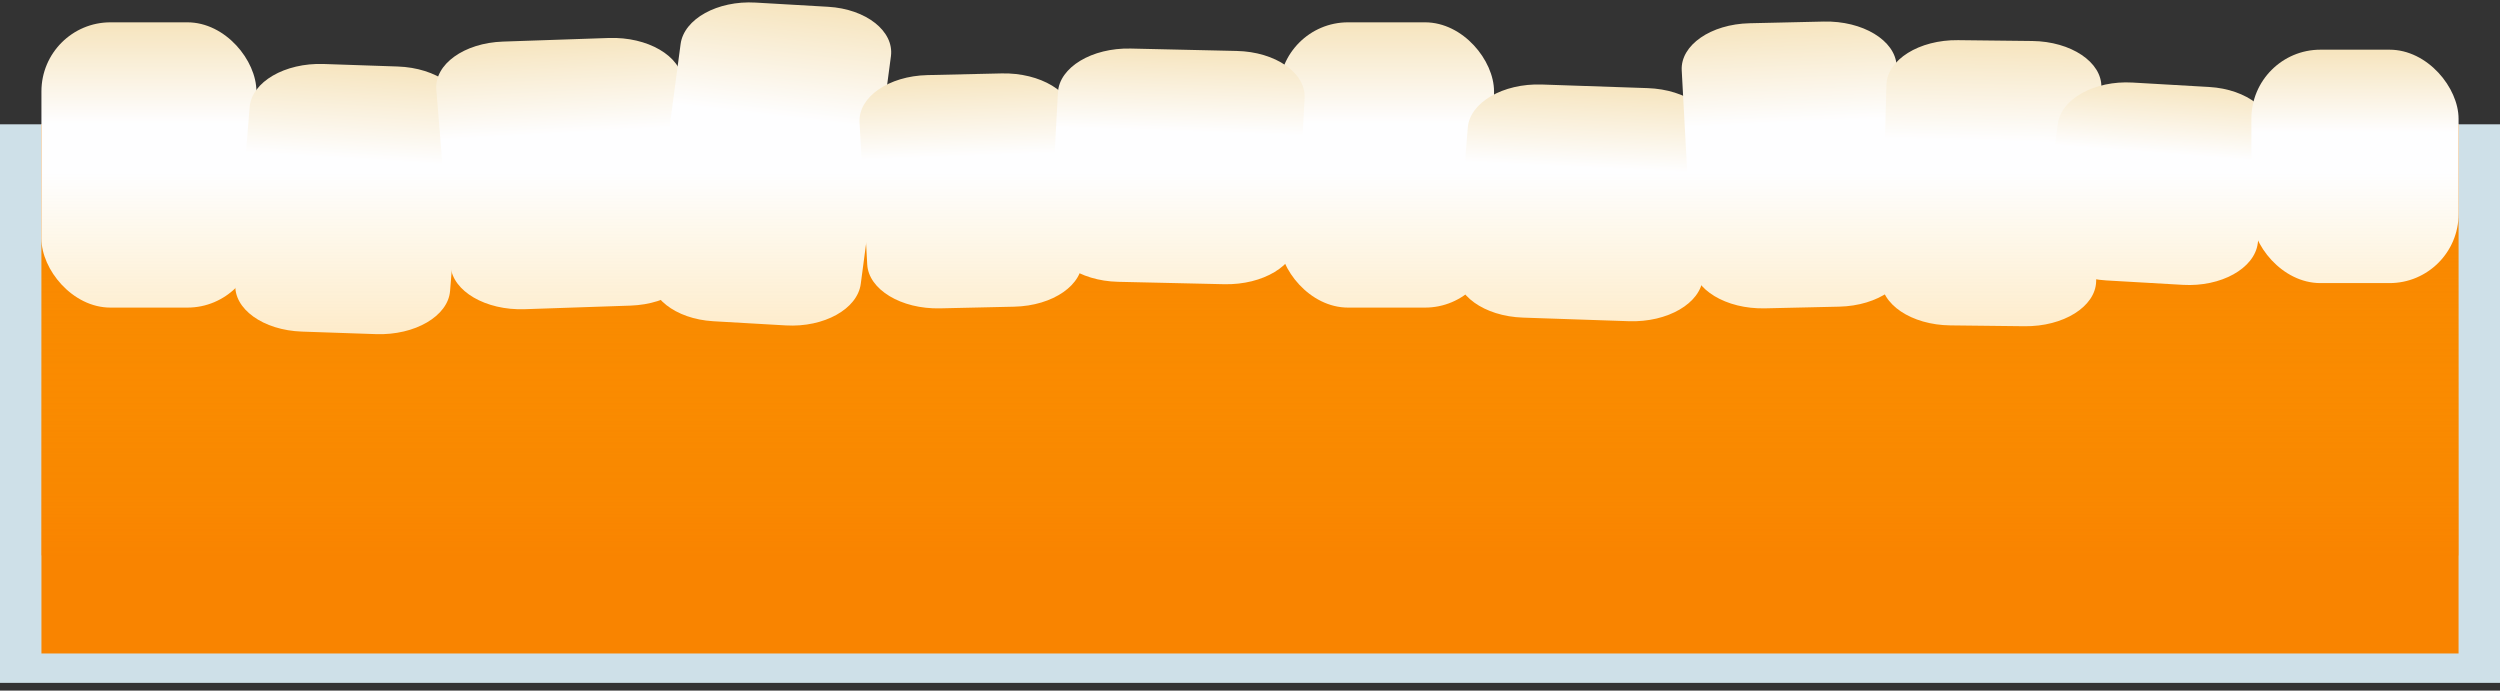 <?xml version="1.0" encoding="UTF-8" standalone="no"?>
<svg width="181px" height="50px" viewBox="0 0 181 50" version="1.1" xmlns="http://www.w3.org/2000/svg" xmlns:xlink="http://www.w3.org/1999/xlink">
    <rect x="0" y="0" width="181" height="50" fill="#333333" stroke="none"/>
    <!-- Generator: Sketch 39.1 (31720) - http://www.bohemiancoding.com/sketch -->
    <title>marshmellow</title>
    <desc>Created with Sketch.</desc>
    <defs>
        <linearGradient x1="50%" y1="0%" x2="50%" y2="35.37%" id="linearGradient-1">
            <stop stop-color="#F6E4BD" offset="0%"></stop>
            <stop stop-color="#FEFEFF" offset="100%"></stop>
        </linearGradient>
        <linearGradient x1="52.617%" y1="0.069%" x2="50.766%" y2="35.391%" id="linearGradient-2">
            <stop stop-color="#F6E4BD" offset="0%"></stop>
            <stop stop-color="#FEFEFF" offset="100%"></stop>
        </linearGradient>
        <linearGradient x1="47.383%" y1="0.069%" x2="49.234%" y2="35.391%" id="linearGradient-3">
            <stop stop-color="#F6E4BD" offset="0%"></stop>
            <stop stop-color="#FEFEFF" offset="100%"></stop>
        </linearGradient>
        <linearGradient x1="54.358%" y1="0.19%" x2="51.275%" y2="35.426%" id="linearGradient-4">
            <stop stop-color="#F6E4BD" offset="0%"></stop>
            <stop stop-color="#FEFEFF" offset="100%"></stop>
        </linearGradient>
        <linearGradient x1="48.255%" y1="0.03%" x2="49.489%" y2="35.379%" id="linearGradient-5">
            <stop stop-color="#F6E4BD" offset="0%"></stop>
            <stop stop-color="#FEFEFF" offset="100%"></stop>
        </linearGradient>
        <linearGradient x1="50.873%" y1="0.008%" x2="50.255%" y2="35.373%" id="linearGradient-6">
            <stop stop-color="#F6E4BD" offset="0%"></stop>
            <stop stop-color="#FEFEFF" offset="100%"></stop>
        </linearGradient>
        <linearGradient x1="51.745%" y1="0.03%" x2="50.511%" y2="35.379%" id="linearGradient-7">
            <stop stop-color="#F6E4BD" offset="0%"></stop>
            <stop stop-color="#FEFEFF" offset="100%"></stop>
        </linearGradient>
        <linearGradient x1="50%" y1="0%" x2="50%" y2="100%" id="linearGradient-8">
            <stop stop-color="#FDBA00" stop-opacity="0" offset="0%"></stop>
            <stop stop-color="#F98400" stop-opacity="0.5" offset="100%"></stop>
        </linearGradient>
    </defs>
    <g id="Page-1" stroke="none" stroke-width="1" fill="none" fill-rule="evenodd">
        <g id="marshmellow">
            <g id="marshmellows">
                <rect id="Rectangle-17" fill="#CEE0E8" x="0" y="9" width="181" height="40.44"></rect>
                <rect id="Rectangle-15" fill="#F98400" x="3" y="9" width="175" height="38.312"></rect>
                <rect id="Rectangle-16" fill="url(#linearGradient-1)" x="3" y="1.616" width="15.565" height="20.654" rx="5"></rect>
                <path d="M18.074,7.757 C18.221,5.936 20.618,4.537 23.43,4.633 L28.795,4.815 C31.606,4.911 33.766,6.46 33.618,8.286 L32.585,21.066 C32.438,22.887 30.042,24.286 27.229,24.191 L21.864,24.008 C19.054,23.913 16.894,22.363 17.041,20.537 L18.074,7.757" id="Rectangle-16" fill="url(#linearGradient-2)"></path>
                <path d="M31.59,6.482 C31.443,4.66 33.602,3.107 36.414,3.011 L44.08,2.75 C46.891,2.655 49.289,4.05 49.437,5.875 L50.47,18.655 C50.617,20.476 48.458,22.03 45.646,22.126 L37.98,22.386 C35.168,22.482 32.77,21.087 32.623,19.262 L31.59,6.482" id="Rectangle-16" fill="url(#linearGradient-3)"></path>
                <path d="M49.275,3.192 C49.516,1.373 51.942,0.028 54.697,0.187 L59.953,0.491 C62.707,0.65 64.744,2.257 64.503,4.072 L62.319,20.555 C62.078,22.374 59.652,23.719 56.897,23.56 L51.641,23.257 C48.887,23.097 46.85,21.49 47.091,19.675 L49.275,3.192" id="Rectangle-16" fill="url(#linearGradient-4)"></path>
                <rect id="Rectangle-16" fill="url(#linearGradient-1)" x="92.603" y="1.616" width="15.565" height="20.654" rx="5"></rect>
                <path d="M106.268,9.24 C106.415,7.421 108.812,6.024 111.624,6.119 L119.29,6.38 C122.102,6.475 124.261,8.028 124.114,9.846 L123.283,20.134 C123.136,21.953 120.738,23.351 117.927,23.255 L110.26,22.995 C107.449,22.899 105.289,21.346 105.436,19.528 L106.268,9.24" id="Rectangle-16" fill="url(#linearGradient-2)"></path>
                <path d="M121.757,5.092 C121.66,3.273 123.859,1.746 126.674,1.683 L132.042,1.561 C134.855,1.497 137.215,2.922 137.313,4.739 L138.07,18.794 C138.168,20.613 135.969,22.139 133.154,22.202 L127.785,22.324 C124.972,22.388 122.612,20.963 122.514,19.146 L121.757,5.092" id="Rectangle-16" fill="url(#linearGradient-5)"></path>
                <path d="M62.232,8.848 C62.134,7.028 64.333,5.501 67.148,5.437 L72.517,5.315 C75.33,5.252 77.69,6.676 77.788,8.496 L78.343,18.792 C78.441,20.612 76.241,22.14 73.427,22.204 L68.058,22.325 C65.245,22.389 62.885,20.964 62.787,19.144 L62.232,8.848" id="Rectangle-16" fill="url(#linearGradient-5)"></path>
                <path d="M136.577,6.145 C136.626,4.325 138.945,2.876 141.761,2.907 L147.132,2.968 C149.947,3 152.188,4.503 152.139,6.321 L151.761,20.382 C151.712,22.201 149.393,23.651 146.576,23.619 L141.205,23.558 C138.391,23.526 136.149,22.024 136.198,20.205 L136.577,6.145" id="Rectangle-16" fill="url(#linearGradient-6)"></path>
                <path d="M148.982,8.976 C149.222,7.161 151.639,5.818 154.398,5.977 L159.942,6.297 C162.693,6.456 164.728,8.057 164.488,9.872 L163.461,17.624 C163.22,19.439 160.803,20.783 158.044,20.623 L152.5,20.303 C149.749,20.144 147.714,18.543 147.955,16.728 L148.982,8.976" id="Rectangle-16" fill="url(#linearGradient-4)"></path>
                <rect id="Rectangle-16" fill="url(#linearGradient-1)" x="163" y="3.597" width="15" height="16.899" rx="5"></rect>
                <path d="M76.594,6.696 C76.692,4.875 79.052,3.451 81.866,3.515 L89.538,3.689 C92.351,3.752 94.552,5.28 94.454,7.1 L93.9,17.396 C93.802,19.216 91.442,20.641 88.628,20.577 L80.956,20.403 C78.143,20.339 75.942,18.811 76.04,16.991 L76.594,6.696" id="Rectangle-16" fill="url(#linearGradient-7)"></path>
                <rect id="Rectangle-15" fill="url(#linearGradient-8)" x="3" y="12.547" width="175" height="27.67"></rect>
            </g>
        </g>
    </g>
</svg>